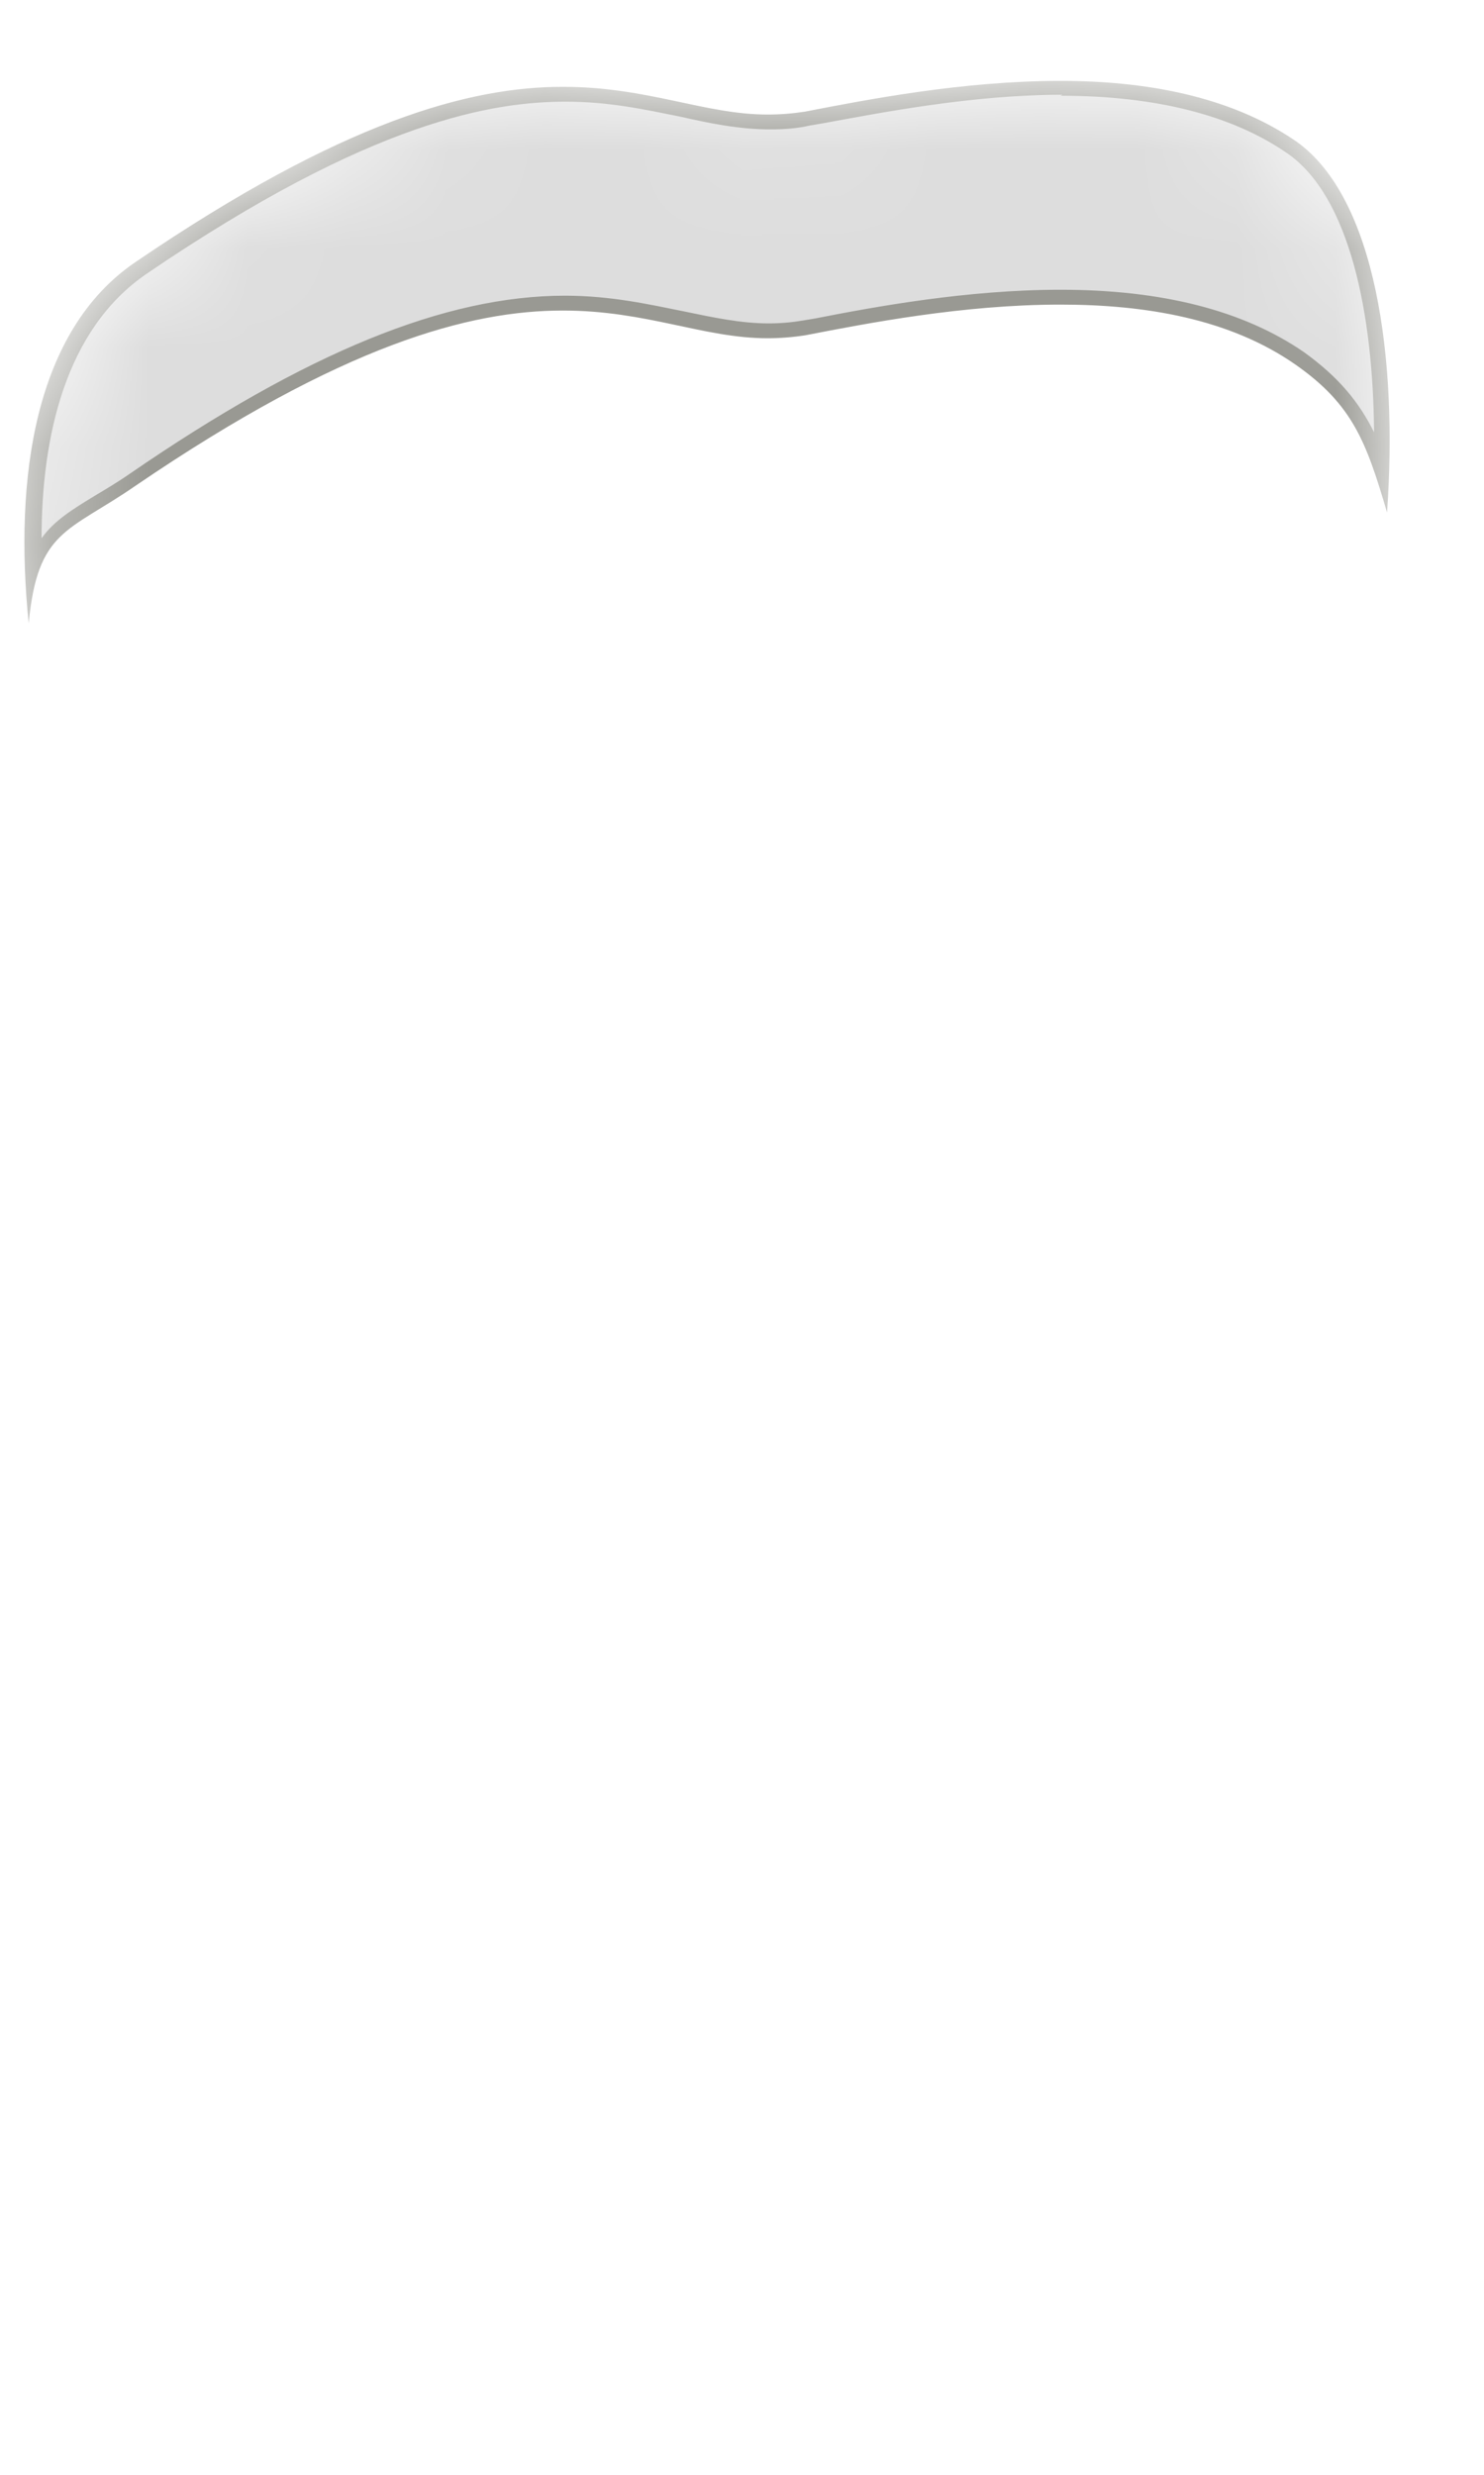 <svg width="15" height="25" viewBox="0 0 15 25" fill="none" xmlns="http://www.w3.org/2000/svg">
<mask id="mask0_254_12918" style="mask-type:luminance" maskUnits="userSpaceOnUse" x="0" y="0" width="15" height="11">
<path d="M0.848 8.807C0.188 6.937 -0.262 3.767 1.378 2.647C5.738 -0.333 6.578 1.417 8.138 1.127C9.298 0.907 11.658 0.427 13.098 1.427C14.538 2.427 14.118 6.747 13.308 8.107C12.508 9.467 11.448 9.627 10.128 9.547C8.818 9.467 7.208 10.567 5.508 10.057C3.818 9.547 1.358 10.297 0.838 8.817L0.848 8.807Z" fill="white"/>
</mask>
<g mask="url(#mask0_254_12918)">
<path d="M0.331 5.738C0.301 4.618 0.501 3.348 1.421 2.718C3.181 1.518 4.541 0.958 5.701 0.958C6.151 0.958 6.511 1.038 6.871 1.108C7.171 1.178 7.461 1.238 7.771 1.238C7.901 1.238 8.031 1.228 8.161 1.198L8.281 1.178C8.891 1.068 9.801 0.888 10.721 0.888C11.701 0.888 12.491 1.088 13.061 1.478C13.691 1.918 14.031 3.128 13.971 4.748C13.811 4.278 13.621 3.958 13.141 3.618C12.551 3.208 11.731 2.998 10.721 2.998C9.791 2.998 8.861 3.168 8.251 3.288L8.131 3.308C8.011 3.328 7.881 3.338 7.771 3.338C7.481 3.338 7.201 3.278 6.901 3.218C6.561 3.148 6.171 3.058 5.701 3.058C4.511 3.058 3.121 3.628 1.341 4.838C1.211 4.928 1.091 4.998 0.991 5.058C0.681 5.248 0.461 5.378 0.341 5.718L0.331 5.738Z" fill="#DDDDDD"/>
<path d="M10.72 0.967C11.69 0.967 12.46 1.167 13.009 1.547C13.649 1.987 13.88 3.187 13.889 4.367C13.739 4.067 13.54 3.817 13.18 3.557C12.569 3.137 11.749 2.927 10.72 2.927C9.78 2.927 8.85 3.097 8.24 3.217L8.12 3.237C8 3.257 7.89 3.267 7.77 3.267C7.49 3.267 7.21 3.207 6.92 3.147C6.57 3.077 6.18 2.987 5.71 2.987C4.5 2.987 3.1 3.557 1.31 4.787C1.18 4.877 1.06 4.947 0.96 5.007C0.73 5.147 0.55 5.257 0.42 5.437C0.42 4.417 0.66 3.327 1.48 2.767C3.77 1.207 5 1.027 5.72 1.027C6.16 1.027 6.52 1.107 6.87 1.177C7.18 1.247 7.47 1.307 7.79 1.307C7.93 1.307 8.06 1.297 8.19 1.267L8.31 1.247C8.91 1.137 9.83 0.957 10.739 0.957M10.72 0.817C9.73 0.817 8.76 1.007 8.14 1.127C8.01 1.147 7.89 1.157 7.76 1.157C7.12 1.157 6.55 0.877 5.69 0.877C4.75 0.877 3.47 1.217 1.37 2.647C0.35 3.337 0.14 4.827 0.29 6.297C0.38 5.347 0.69 5.377 1.37 4.907C3.47 3.477 4.75 3.137 5.69 3.137C6.54 3.137 7.11 3.417 7.76 3.417C7.88 3.417 8.01 3.407 8.14 3.387C8.76 3.267 9.73 3.077 10.72 3.077C11.569 3.077 12.43 3.217 13.1 3.687C13.669 4.087 13.809 4.457 14.02 5.177C14.13 3.627 13.909 1.997 13.1 1.427C12.43 0.967 11.569 0.817 10.72 0.817Z" fill="#999993"/>
</g>
</svg>
